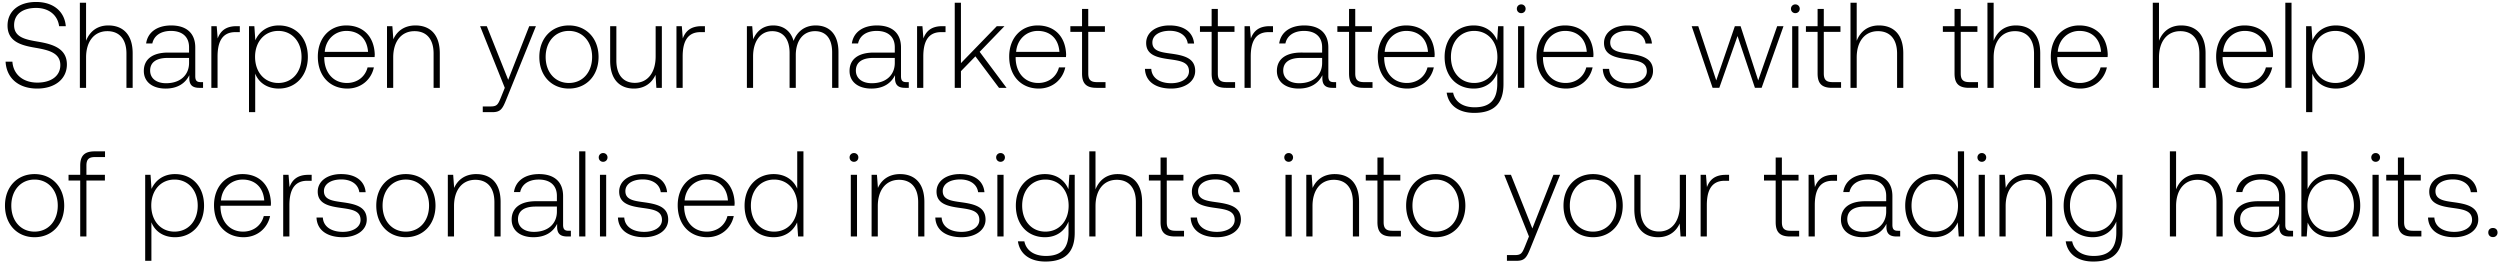 <svg width="185" height="20" viewBox="0 0 185 20" fill="none" xmlns="http://www.w3.org/2000/svg"><path d="M.414 4.565c.063 1.188.927 1.989 2.34 1.989 1.323 0 2.196-.72 2.196-1.782 0-1.197-1.062-1.503-2.106-1.683-.963-.162-1.8-.324-1.8-1.224 0-.819.639-1.278 1.629-1.278.945 0 1.593.531 1.701 1.35h.495C4.779.857 3.96.146 2.673.146 1.395.146.558.821.558 1.892c0 1.197 1.026 1.467 2.034 1.638.99.171 1.872.369 1.872 1.287 0 .81-.684 1.296-1.701 1.296-1.062 0-1.782-.612-1.845-1.548H.414zm7.602-2.682c-.855 0-1.386.477-1.647 1.134V.2H5.91v6.3h.46V4.25c0-1.188.602-1.944 1.574-1.944.873 0 1.413.576 1.413 1.656V6.5h.46V3.944c0-1.44-.766-2.061-1.8-2.061zm6.839 4.194c-.27 0-.405-.09-.405-.441V3.512c0-1.044-.64-1.629-1.782-1.629-1.044 0-1.737.504-1.854 1.332h.459c.117-.558.603-.927 1.377-.927.855 0 1.34.45 1.34 1.206v.396h-1.547c-1.17 0-1.8.504-1.8 1.359 0 .81.639 1.305 1.61 1.305.928 0 1.477-.423 1.756-.99v.162c-.018.54.207.774.747.774h.27v-.423h-.171zm-.864-1.422c0 .873-.621 1.503-1.701 1.503-.73 0-1.18-.369-1.18-.936 0-.603.45-.936 1.297-.936h1.584v.369zm3.512-2.718c-.846 0-1.206.405-1.395.909l-.072-.909h-.396V6.5h.459V4.187c0-.927.243-1.809 1.314-1.809h.333v-.441h-.243zm3.128-.054c-.855 0-1.45.459-1.737 1.098l-.072-1.044h-.396V8.3h.459V5.447c.26.666.882 1.107 1.746 1.107 1.25 0 2.15-.954 2.15-2.34 0-1.431-.9-2.331-2.15-2.331zm-.036 4.257c-1.017 0-1.72-.792-1.72-1.935 0-1.116.703-1.917 1.72-1.917s1.719.801 1.719 1.926c0 1.134-.702 1.926-1.72 1.926zm5.111.414c1 0 1.764-.648 1.962-1.566H27.2c-.18.711-.783 1.152-1.53 1.152-1.017 0-1.656-.774-1.674-1.836v-.081h3.726c0-.063.01-.135.01-.189-.046-1.359-.883-2.151-2.107-2.151-1.25 0-2.106.954-2.106 2.304 0 1.431.891 2.367 2.187 2.367zm-1.674-2.718c.072-.927.765-1.548 1.602-1.548.891 0 1.53.549 1.602 1.548h-3.204zm6.713-1.953c-.837 0-1.377.432-1.638 1.026l-.072-.972h-.396V6.5h.459V4.25c0-1.188.603-1.944 1.575-1.944.882 0 1.413.576 1.413 1.656V6.5h.459V3.944c0-1.44-.765-2.061-1.8-2.061zm6.61 4.617l-.298.738c-.207.504-.288.639-.756.639h-.576V8.3h.702c.612 0 .756-.234 1.044-.954l2.187-5.409h-.495l-1.557 3.969-1.584-3.969h-.495L37.354 6.5zm4.743.054c1.287 0 2.196-.954 2.196-2.34 0-1.377-.909-2.331-2.196-2.331-1.287 0-2.187.954-2.187 2.331 0 1.386.9 2.34 2.187 2.34zm0-.414c-1.017 0-1.719-.792-1.719-1.926 0-1.125.702-1.926 1.719-1.926 1.017 0 1.719.801 1.719 1.926 0 1.134-.702 1.926-1.719 1.926zm6.42-1.962c0 1.197-.594 1.953-1.539 1.953-.846 0-1.368-.576-1.368-1.665V1.937h-.459v2.556c0 1.431.747 2.061 1.755 2.061.81 0 1.341-.432 1.602-1.017l.063.963h.405V1.937h-.459v2.241zm3.403-2.241c-.846 0-1.206.405-1.395.909l-.072-.909h-.396V6.5h.459V4.187c0-.927.243-1.809 1.314-1.809h.333v-.441h-.243zm8.443-.054c-.837 0-1.377.468-1.639 1.143-.215-.756-.782-1.143-1.503-1.143-.782 0-1.25.459-1.485 1.026l-.072-.972h-.395V6.5h.458V4.178c0-1.116.54-1.872 1.413-1.872.793 0 1.288.558 1.288 1.611V6.5h.459V4.016c.026-1.044.567-1.71 1.422-1.71.791 0 1.268.531 1.268 1.566V6.5h.468V3.854c0-1.377-.728-1.971-1.682-1.971zm6.715 4.194c-.27 0-.405-.09-.405-.441V3.512c0-1.044-.639-1.629-1.782-1.629-1.044 0-1.737.504-1.854 1.332h.46c.116-.558.602-.927 1.376-.927.855 0 1.341.45 1.341 1.206v.396h-1.548c-1.17 0-1.8.504-1.8 1.359 0 .81.64 1.305 1.611 1.305.927 0 1.476-.423 1.755-.99v.162c-.018.54.207.774.747.774h.27v-.423h-.17zm-.864-1.422c0 .873-.62 1.503-1.7 1.503-.73 0-1.18-.369-1.18-.936 0-.603.45-.936 1.296-.936h1.584v.369zm3.512-2.718c-.846 0-1.206.405-1.395.909l-.072-.909h-.396V6.5h.46V4.187c0-.927.242-1.809 1.313-1.809h.333v-.441h-.243zM70.65 6.5h.46V5.267l1.07-1.098L73.926 6.5h.558l-1.989-2.664 1.836-1.899h-.567L71.11 4.673V.2h-.459v6.3zm6.218.054c.999 0 1.764-.648 1.962-1.566h-.468c-.18.711-.783 1.152-1.53 1.152-1.017 0-1.656-.774-1.674-1.836v-.081h3.725c0-.063.01-.135.01-.189-.046-1.359-.883-2.151-2.106-2.151-1.252 0-2.107.954-2.107 2.304 0 1.431.891 2.367 2.188 2.367zm-1.674-2.718c.072-.927.764-1.548 1.602-1.548.89 0 1.53.549 1.601 1.548h-3.204zm4.877 1.602c0 .729.297 1.062 1.072 1.062h.665v-.423h-.63c-.477 0-.647-.18-.647-.648V2.36h1.232v-.423H80.53V.659h-.459v1.278h-.864v.423h.865v3.078zm4.655-.342c.036.945.8 1.458 1.944 1.458.98 0 1.773-.495 1.773-1.305 0-.963-.846-1.152-1.827-1.287-.711-.099-1.341-.18-1.341-.819 0-.522.513-.864 1.287-.864.729 0 1.25.351 1.332.945h.468c-.081-.891-.81-1.341-1.8-1.341-1.017-.009-1.746.513-1.746 1.296 0 .918.846 1.089 1.782 1.215.765.108 1.386.207 1.386.882 0 .54-.567.882-1.314.882-.873 0-1.44-.405-1.476-1.062h-.468zm4.934.342c0 .729.297 1.062 1.071 1.062h.666v-.423h-.63c-.477 0-.648-.18-.648-.648V2.36h1.233v-.423H90.12V.659h-.459v1.278h-.864v.423h.864v3.078zm4.299-3.501c-.846 0-1.206.405-1.395.909l-.072-.909h-.396V6.5h.459V4.187c0-.927.243-1.809 1.314-1.809h.333v-.441h-.243zm4.743 4.14c-.27 0-.405-.09-.405-.441V3.512c0-1.044-.639-1.629-1.782-1.629-1.044 0-1.737.504-1.854 1.332h.46c.116-.558.602-.927 1.376-.927.855 0 1.341.45 1.341 1.206v.396H96.29c-1.17 0-1.8.504-1.8 1.359 0 .81.64 1.305 1.611 1.305.927 0 1.476-.423 1.755-.99v.162c-.018.54.207.774.747.774h.27v-.423h-.17zm-.864-1.422c0 .873-.62 1.503-1.7 1.503-.73 0-1.18-.369-1.18-.936 0-.603.45-.936 1.296-.936h1.584v.369zm1.991.783c0 .729.297 1.062 1.071 1.062h.666v-.423h-.63c-.477 0-.648-.18-.648-.648V2.36h1.233v-.423h-1.233V.659h-.459v1.278h-.864v.423h.864v3.078zm4.311 1.116c.999 0 1.764-.648 1.962-1.566h-.468c-.18.711-.783 1.152-1.53 1.152-1.017 0-1.656-.774-1.674-1.836v-.081h3.726c0-.063.009-.135.009-.189-.045-1.359-.882-2.151-2.106-2.151-1.251 0-2.106.954-2.106 2.304 0 1.431.891 2.367 2.187 2.367zm-1.674-2.718c.072-.927.765-1.548 1.602-1.548.891 0 1.53.549 1.602 1.548h-3.204zm8.323-.837c-.279-.675-.891-1.116-1.737-1.116-1.251 0-2.151.945-2.151 2.331 0 1.44.9 2.34 2.151 2.34.855 0 1.458-.45 1.746-1.161v.81c0 1.215-.576 1.737-1.674 1.737-.855 0-1.449-.387-1.593-1.08h-.477c.144.972.927 1.494 2.034 1.494 1.476 0 2.169-.702 2.169-2.133V1.937h-.396l-.072 1.062zm-1.701 3.141c-1.017 0-1.719-.792-1.719-1.926s.702-1.926 1.719-1.926c1.017 0 1.719.792 1.719 1.935 0 1.125-.702 1.917-1.719 1.917zm3.483-5.166c.18 0 .324-.135.324-.324a.317.317 0 00-.324-.324.317.317 0 00-.324.324c0 .189.144.324.324.324zm-.234 5.526h.459V1.937h-.459V6.5zm3.554.054c.999 0 1.764-.648 1.962-1.566h-.468c-.18.711-.783 1.152-1.53 1.152-1.017 0-1.656-.774-1.674-1.836v-.081h3.726c0-.063.009-.135.009-.189-.045-1.359-.882-2.151-2.106-2.151-1.251 0-2.106.954-2.106 2.304 0 1.431.891 2.367 2.187 2.367zm-1.674-2.718c.072-.927.765-1.548 1.602-1.548.891 0 1.53.549 1.602 1.548h-3.204zm4.39 1.26c.036.945.801 1.458 1.944 1.458.981 0 1.773-.495 1.773-1.305 0-.963-.846-1.152-1.827-1.287-.711-.099-1.341-.18-1.341-.819 0-.522.513-.864 1.287-.864.729 0 1.251.351 1.332.945h.468c-.081-.891-.81-1.341-1.8-1.341-1.017-.009-1.746.513-1.746 1.296 0 .918.846 1.089 1.782 1.215.765.108 1.386.207 1.386.882 0 .54-.567.882-1.314.882-.873 0-1.44-.405-1.476-1.062h-.468zm8.126 1.404h.495l1.35-3.834 1.287 3.834h.495l1.62-4.563h-.468l-1.404 4.014-1.305-4.014h-.423l-1.377 4.014-1.332-4.014h-.486l1.548 4.563zm6.123-5.526c.18 0 .324-.135.324-.324a.317.317 0 00-.324-.324.317.317 0 00-.324.324c0 .189.144.324.324.324zm-.234 5.526h.459V1.937h-.459V6.5zm1.88-1.062c0 .729.297 1.062 1.071 1.062h.666v-.423h-.63c-.477 0-.648-.18-.648-.648V2.36h1.233v-.423h-1.233V.659h-.459v1.278h-.864v.423h.864v3.078zm4.541-3.555c-.855 0-1.386.477-1.647 1.134V.2h-.459v6.3h.459V4.25c0-1.188.603-1.944 1.575-1.944.873 0 1.413.576 1.413 1.656V6.5h.459V3.944c0-1.44-.765-2.061-1.8-2.061zm5.593 3.555c0 .729.297 1.062 1.071 1.062h.666v-.423h-.63c-.477 0-.648-.18-.648-.648V2.36h1.233v-.423h-1.233V.659h-.459v1.278h-.864v.423h.864v3.078zm4.541-3.555c-.855 0-1.386.477-1.647 1.134V.2h-.459v6.3h.459V4.25c0-1.188.603-1.944 1.575-1.944.873 0 1.413.576 1.413 1.656V6.5h.459V3.944c0-1.44-.765-2.061-1.8-2.061zm4.771 4.671c.999 0 1.764-.648 1.962-1.566h-.468c-.18.711-.783 1.152-1.53 1.152-1.017 0-1.656-.774-1.674-1.836v-.081h3.726c0-.063.009-.135.009-.189-.045-1.359-.882-2.151-2.106-2.151-1.251 0-2.106.954-2.106 2.304 0 1.431.891 2.367 2.187 2.367zm-1.674-2.718c.072-.927.765-1.548 1.602-1.548.891 0 1.53.549 1.602 1.548h-3.204zm9.138-1.953c-.855 0-1.386.477-1.647 1.134V.2h-.459v6.3h.459V4.25c0-1.188.603-1.944 1.575-1.944.873 0 1.413.576 1.413 1.656V6.5h.459V3.944c0-1.44-.765-2.061-1.8-2.061zm4.77 4.671c.999 0 1.764-.648 1.962-1.566h-.468c-.18.711-.783 1.152-1.53 1.152-1.017 0-1.656-.774-1.674-1.836v-.081h3.726c0-.063.009-.135.009-.189-.045-1.359-.882-2.151-2.106-2.151-1.251 0-2.106.954-2.106 2.304 0 1.431.891 2.367 2.187 2.367zm-1.674-2.718c.072-.927.765-1.548 1.602-1.548.891 0 1.53.549 1.602 1.548h-3.204zm4.606 2.664h.459V.2h-.459v6.3zm3.743-4.617c-.855 0-1.449.459-1.737 1.098l-.072-1.044h-.396V8.3h.459V5.447c.261.666.882 1.107 1.746 1.107 1.251 0 2.151-.954 2.151-2.34 0-1.431-.9-2.331-2.151-2.331zm-.036 4.257c-1.017 0-1.719-.792-1.719-1.935 0-1.116.702-1.917 1.719-1.917 1.017 0 1.719.801 1.719 1.926 0 1.134-.702 1.926-1.719 1.926zM2.556 17.554c1.287 0 2.196-.954 2.196-2.34 0-1.377-.909-2.331-2.196-2.331-1.287 0-2.187.954-2.187 2.331 0 1.386.9 2.34 2.187 2.34zm0-.414c-1.017 0-1.719-.792-1.719-1.926 0-1.125.702-1.926 1.719-1.926 1.017 0 1.719.801 1.719 1.926 0 1.134-.702 1.926-1.719 1.926zm2.516-3.78h.864v4.14h.459v-4.14h1.368v-.423H6.395v-.684c0-.45.17-.63.63-.63h.747V11.2h-.765c-.765 0-1.071.333-1.071 1.062v.675h-.864v.423zm7.877-.477c-.855 0-1.449.459-1.737 1.098l-.072-1.044h-.396V19.3h.46v-2.853c.26.666.881 1.107 1.745 1.107 1.251 0 2.151-.954 2.151-2.34 0-1.431-.9-2.331-2.15-2.331zm-.036 4.257c-1.017 0-1.719-.792-1.719-1.935 0-1.116.702-1.917 1.72-1.917 1.016 0 1.718.801 1.718 1.926 0 1.134-.702 1.926-1.719 1.926zm5.112.414c.999 0 1.764-.648 1.962-1.566h-.468c-.18.711-.783 1.152-1.53 1.152-1.017 0-1.656-.774-1.674-1.836v-.081h3.726c0-.063.009-.135.009-.189-.045-1.359-.882-2.151-2.106-2.151-1.251 0-2.106.954-2.106 2.304 0 1.431.89 2.367 2.187 2.367zm-1.674-2.718c.072-.927.765-1.548 1.602-1.548.89 0 1.53.549 1.602 1.548H16.35zm6.469-1.899c-.846 0-1.206.405-1.395.909l-.072-.909h-.396V17.5h.459v-2.313c0-.927.243-1.809 1.314-1.809h.333v-.441h-.243zm.602 3.159c.036.945.8 1.458 1.944 1.458.98 0 1.773-.495 1.773-1.305 0-.963-.846-1.152-1.827-1.287-.711-.099-1.341-.18-1.341-.819 0-.522.513-.864 1.287-.864.729 0 1.25.351 1.332.945h.468c-.081-.891-.81-1.341-1.8-1.341-1.017-.009-1.746.513-1.746 1.296 0 .918.846 1.089 1.782 1.215.765.108 1.386.207 1.386.882 0 .54-.567.882-1.314.882-.873 0-1.44-.405-1.476-1.062h-.468zm6.609 1.458c1.287 0 2.196-.954 2.196-2.34 0-1.377-.91-2.331-2.196-2.331-1.287 0-2.187.954-2.187 2.331 0 1.386.9 2.34 2.187 2.34zm0-.414c-1.017 0-1.72-.792-1.72-1.926 0-1.125.703-1.926 1.72-1.926s1.719.801 1.719 1.926c0 1.134-.702 1.926-1.72 1.926zm5.214-4.257c-.837 0-1.377.432-1.638 1.026l-.072-.972h-.396V17.5h.459v-2.25c0-1.188.603-1.944 1.575-1.944.882 0 1.413.576 1.413 1.656V17.5h.459v-2.556c0-1.44-.765-2.061-1.8-2.061zm6.83 4.194c-.27 0-.406-.09-.406-.441v-2.124c0-1.044-.638-1.629-1.781-1.629-1.044 0-1.737.504-1.855 1.332h.46c.116-.558.602-.927 1.377-.927.855 0 1.34.45 1.34 1.206v.396h-1.547c-1.17 0-1.8.504-1.8 1.359 0 .81.639 1.305 1.61 1.305.928 0 1.477-.423 1.755-.99v.162c-.017.54.207.774.747.774h.27v-.423h-.17zm-.864-1.422c0 .873-.621 1.503-1.701 1.503-.73 0-1.18-.369-1.18-.936 0-.603.45-.936 1.297-.936h1.584v.369zm1.648 1.845h.46v-6.3h-.46v6.3zm1.772-5.526c.18 0 .324-.135.324-.324a.317.317 0 00-.324-.324.317.317 0 00-.324.324c0 .189.144.324.324.324zm-.234 5.526h.46v-4.563h-.46V17.5zm1.331-1.404c.036.945.801 1.458 1.944 1.458.982 0 1.774-.495 1.774-1.305 0-.963-.846-1.152-1.828-1.287-.71-.099-1.34-.18-1.34-.819 0-.522.513-.864 1.287-.864.729 0 1.25.351 1.332.945h.468c-.082-.891-.81-1.341-1.8-1.341-1.017-.009-1.746.513-1.746 1.296 0 .918.845 1.089 1.781 1.215.765.108 1.386.207 1.386.882 0 .54-.566.882-1.313.882-.873 0-1.44-.405-1.477-1.062h-.468zm6.61 1.458c.998 0 1.763-.648 1.961-1.566h-.468c-.18.711-.783 1.152-1.53 1.152-1.017 0-1.656-.774-1.674-1.836v-.081h3.726c0-.063.01-.135.01-.189-.046-1.359-.883-2.151-2.107-2.151-1.25 0-2.106.954-2.106 2.304 0 1.431.891 2.367 2.187 2.367zm-1.675-2.718c.072-.927.765-1.548 1.602-1.548.891 0 1.53.549 1.602 1.548h-3.204zm8.333-.873c-.28-.648-.892-1.08-1.747-1.08-1.25 0-2.15.954-2.15 2.331 0 1.44.9 2.34 2.15 2.34.855 0 1.45-.459 1.737-1.098l.073 1.044h.396v-6.3h-.46v2.763zm-1.71 3.177c-1.017 0-1.72-.792-1.72-1.926 0-1.125.703-1.926 1.72-1.926s1.718.801 1.718 1.935c0 1.125-.701 1.917-1.718 1.917zm5.908-5.166c.18 0 .324-.135.324-.324a.317.317 0 00-.324-.324.317.317 0 00-.324.324c0 .189.144.324.324.324zM62.96 17.5h.459v-4.563h-.46V17.5zm3.644-4.617c-.837 0-1.377.432-1.638 1.026l-.072-.972h-.396V17.5h.459v-2.25c0-1.188.603-1.944 1.575-1.944.882 0 1.413.576 1.413 1.656V17.5h.459v-2.556c0-1.44-.765-2.061-1.8-2.061zm2.609 3.213c.036.945.8 1.458 1.944 1.458.98 0 1.773-.495 1.773-1.305 0-.963-.846-1.152-1.827-1.287-.711-.099-1.341-.18-1.341-.819 0-.522.513-.864 1.287-.864.729 0 1.25.351 1.332.945h.468c-.081-.891-.81-1.341-1.8-1.341-1.017-.009-1.746.513-1.746 1.296 0 .918.846 1.089 1.782 1.215.765.108 1.386.207 1.386.882 0 .54-.567.882-1.314.882-.873 0-1.44-.405-1.476-1.062h-.468zm4.827-4.122c.18 0 .324-.135.324-.324a.317.317 0 00-.324-.324.317.317 0 00-.324.324c0 .189.144.324.324.324zm-.234 5.526h.459v-4.563h-.46V17.5zm5.255-3.501c-.28-.675-.891-1.116-1.737-1.116-1.251 0-2.151.945-2.151 2.331 0 1.44.9 2.34 2.15 2.34.856 0 1.459-.45 1.747-1.161v.81c0 1.215-.576 1.737-1.674 1.737-.855 0-1.45-.387-1.593-1.08h-.477c.144.972.927 1.494 2.034 1.494 1.476 0 2.169-.702 2.169-2.133v-4.284h-.396l-.072 1.062zM77.36 17.14c-1.017 0-1.72-.792-1.72-1.926s.703-1.926 1.72-1.926 1.719.792 1.719 1.935c0 1.125-.702 1.917-1.72 1.917zm5.354-4.257c-.855 0-1.386.477-1.647 1.134V11.2h-.459v6.3h.46v-2.25c0-1.188.602-1.944 1.574-1.944.873 0 1.413.576 1.413 1.656V17.5h.46v-2.556c0-1.44-.766-2.061-1.8-2.061zm3.167 3.555c0 .729.297 1.062 1.071 1.062h.666v-.423h-.63c-.477 0-.648-.18-.648-.648V13.36h1.233v-.423H86.34v-1.278h-.459v1.278h-.864v.423h.864v3.078zm2.228-.342c.036.945.801 1.458 1.944 1.458.981 0 1.773-.495 1.773-1.305 0-.963-.846-1.152-1.827-1.287-.71-.099-1.34-.18-1.34-.819 0-.522.512-.864 1.286-.864.73 0 1.251.351 1.332.945h.468c-.08-.891-.81-1.341-1.8-1.341-1.017-.009-1.746.513-1.746 1.296 0 .918.846 1.089 1.782 1.215.765.108 1.386.207 1.386.882 0 .54-.567.882-1.314.882-.873 0-1.44-.405-1.476-1.062h-.468zm7.253-4.122c.18 0 .324-.135.324-.324a.317.317 0 00-.324-.324.317.317 0 00-.324.324c0 .189.144.324.324.324zm-.234 5.526h.459v-4.563h-.46V17.5zm3.644-4.617c-.837 0-1.377.432-1.638 1.026l-.072-.972h-.396V17.5h.459v-2.25c0-1.188.603-1.944 1.575-1.944.882 0 1.413.576 1.413 1.656V17.5h.459v-2.556c0-1.44-.765-2.061-1.8-2.061zm3.158 3.555c0 .729.297 1.062 1.071 1.062h.666v-.423h-.63c-.477 0-.648-.18-.648-.648V13.36h1.233v-.423h-1.233v-1.278h-.459v1.278h-.864v.423h.864v3.078zm4.311 1.116c1.287 0 2.196-.954 2.196-2.34 0-1.377-.909-2.331-2.196-2.331-1.287 0-2.187.954-2.187 2.331 0 1.386.9 2.34 2.187 2.34zm0-.414c-1.017 0-1.719-.792-1.719-1.926 0-1.125.702-1.926 1.719-1.926 1.017 0 1.719.801 1.719 1.926 0 1.134-.702 1.926-1.719 1.926zm6.901.36l-.297.738c-.207.504-.288.639-.756.639h-.576v.423h.702c.612 0 .756-.234 1.044-.954l2.187-5.409h-.495l-1.557 3.969-1.584-3.969h-.495l1.827 4.563zm4.744.054c1.287 0 2.196-.954 2.196-2.34 0-1.377-.909-2.331-2.196-2.331-1.287 0-2.187.954-2.187 2.331 0 1.386.9 2.34 2.187 2.34zm0-.414c-1.017 0-1.719-.792-1.719-1.926 0-1.125.702-1.926 1.719-1.926 1.017 0 1.719.801 1.719 1.926 0 1.134-.702 1.926-1.719 1.926zm6.42-1.962c0 1.197-.594 1.953-1.539 1.953-.846 0-1.368-.576-1.368-1.665v-2.529h-.459v2.556c0 1.431.747 2.061 1.755 2.061.81 0 1.341-.432 1.602-1.017l.063.963h.405v-4.563h-.459v2.241zm3.403-2.241c-.846 0-1.206.405-1.395.909l-.072-.909h-.396V17.5h.459v-2.313c0-.927.243-1.809 1.314-1.809h.333v-.441h-.243zm3.691 3.501c0 .729.297 1.062 1.071 1.062h.666v-.423h-.63c-.477 0-.648-.18-.648-.648V13.36h1.233v-.423h-1.233v-1.278h-.459v1.278h-.864v.423h.864v3.078zm4.298-3.501c-.846 0-1.206.405-1.395.909l-.072-.909h-.396V17.5h.459v-2.313c0-.927.243-1.809 1.314-1.809h.333v-.441h-.243zm4.744 4.14c-.27 0-.405-.09-.405-.441v-2.124c0-1.044-.639-1.629-1.782-1.629-1.044 0-1.737.504-1.854 1.332h.459c.117-.558.603-.927 1.377-.927.855 0 1.341.45 1.341 1.206v.396h-1.548c-1.17 0-1.8.504-1.8 1.359 0 .81.639 1.305 1.611 1.305.927 0 1.476-.423 1.755-.99v.162c-.018.54.207.774.747.774h.27v-.423h-.171zm-.864-1.422c0 .873-.621 1.503-1.701 1.503-.729 0-1.179-.369-1.179-.936 0-.603.45-.936 1.296-.936h1.584v.369zm5.304-1.692c-.279-.648-.891-1.08-1.746-1.08-1.251 0-2.151.954-2.151 2.331 0 1.44.9 2.34 2.151 2.34.855 0 1.449-.459 1.737-1.098l.072 1.044h.396v-6.3h-.459v2.763zm-1.71 3.177c-1.017 0-1.719-.792-1.719-1.926 0-1.125.702-1.926 1.719-1.926 1.017 0 1.719.801 1.719 1.935 0 1.125-.702 1.917-1.719 1.917zm3.483-5.166c.18 0 .324-.135.324-.324a.317.317 0 00-.324-.324.317.317 0 00-.324.324c0 .189.144.324.324.324zm-.234 5.526h.459v-4.563h-.459V17.5zm3.644-4.617c-.837 0-1.377.432-1.638 1.026l-.072-.972h-.396V17.5h.459v-2.25c0-1.188.603-1.944 1.575-1.944.882 0 1.413.576 1.413 1.656V17.5h.459v-2.556c0-1.44-.765-2.061-1.8-2.061zm6.533 1.116c-.279-.675-.891-1.116-1.737-1.116-1.251 0-2.151.945-2.151 2.331 0 1.44.9 2.34 2.151 2.34.855 0 1.458-.45 1.746-1.161v.81c0 1.215-.576 1.737-1.674 1.737-.855 0-1.449-.387-1.593-1.08h-.477c.144.972.927 1.494 2.034 1.494 1.476 0 2.169-.702 2.169-2.133v-4.284h-.396l-.072 1.062zm-1.701 3.141c-1.017 0-1.719-.792-1.719-1.926s.702-1.926 1.719-1.926c1.017 0 1.719.792 1.719 1.935 0 1.125-.702 1.917-1.719 1.917zm7.78-4.257c-.855 0-1.386.477-1.647 1.134V11.2h-.459v6.3h.459v-2.25c0-1.188.603-1.944 1.575-1.944.873 0 1.413.576 1.413 1.656V17.5h.459v-2.556c0-1.44-.765-2.061-1.8-2.061zm6.839 4.194c-.27 0-.405-.09-.405-.441v-2.124c0-1.044-.639-1.629-1.782-1.629-1.044 0-1.737.504-1.854 1.332h.459c.117-.558.603-.927 1.377-.927.855 0 1.341.45 1.341 1.206v.396h-1.548c-1.17 0-1.8.504-1.8 1.359 0 .81.639 1.305 1.611 1.305.927 0 1.476-.423 1.755-.99v.162c-.018.54.207.774.747.774h.27v-.423h-.171zm-.864-1.422c0 .873-.621 1.503-1.701 1.503-.729 0-1.179-.369-1.179-.936 0-.603.45-.936 1.296-.936h1.584v.369zm3.854-2.772c-.855 0-1.458.468-1.746 1.116V11.2h-.459v6.3h.396l.072-1.035c.27.657.882 1.089 1.737 1.089 1.251 0 2.151-.954 2.151-2.34 0-1.431-.9-2.331-2.151-2.331zm-.036 4.257c-1.017 0-1.719-.792-1.719-1.935 0-1.116.702-1.917 1.719-1.917 1.017 0 1.719.801 1.719 1.926 0 1.134-.702 1.926-1.719 1.926zm3.329-5.166c.18 0 .324-.135.324-.324a.317.317 0 00-.324-.324.317.317 0 00-.324.324c0 .189.144.324.324.324zm-.234 5.526h.459v-4.563h-.459V17.5zm1.88-1.062c0 .729.297 1.062 1.071 1.062h.666v-.423h-.63c-.477 0-.648-.18-.648-.648V13.36h1.233v-.423h-1.233v-1.278h-.459v1.278h-.864v.423h.864v3.078zm2.229-.342c.036.945.801 1.458 1.944 1.458.981 0 1.773-.495 1.773-1.305 0-.963-.846-1.152-1.827-1.287-.711-.099-1.341-.18-1.341-.819 0-.522.513-.864 1.287-.864.729 0 1.251.351 1.332.945h.468c-.081-.891-.81-1.341-1.8-1.341-1.017-.009-1.746.513-1.746 1.296 0 .918.846 1.089 1.782 1.215.765.108 1.386.207 1.386.882 0 .54-.567.882-1.314.882-.873 0-1.44-.405-1.476-1.062h-.468zm4.459 1.107c0 .207.144.342.342.342a.326.326 0 00.342-.342c0-.207-.144-.333-.342-.333-.198 0-.342.126-.342.333z" fill="#000"/></svg>